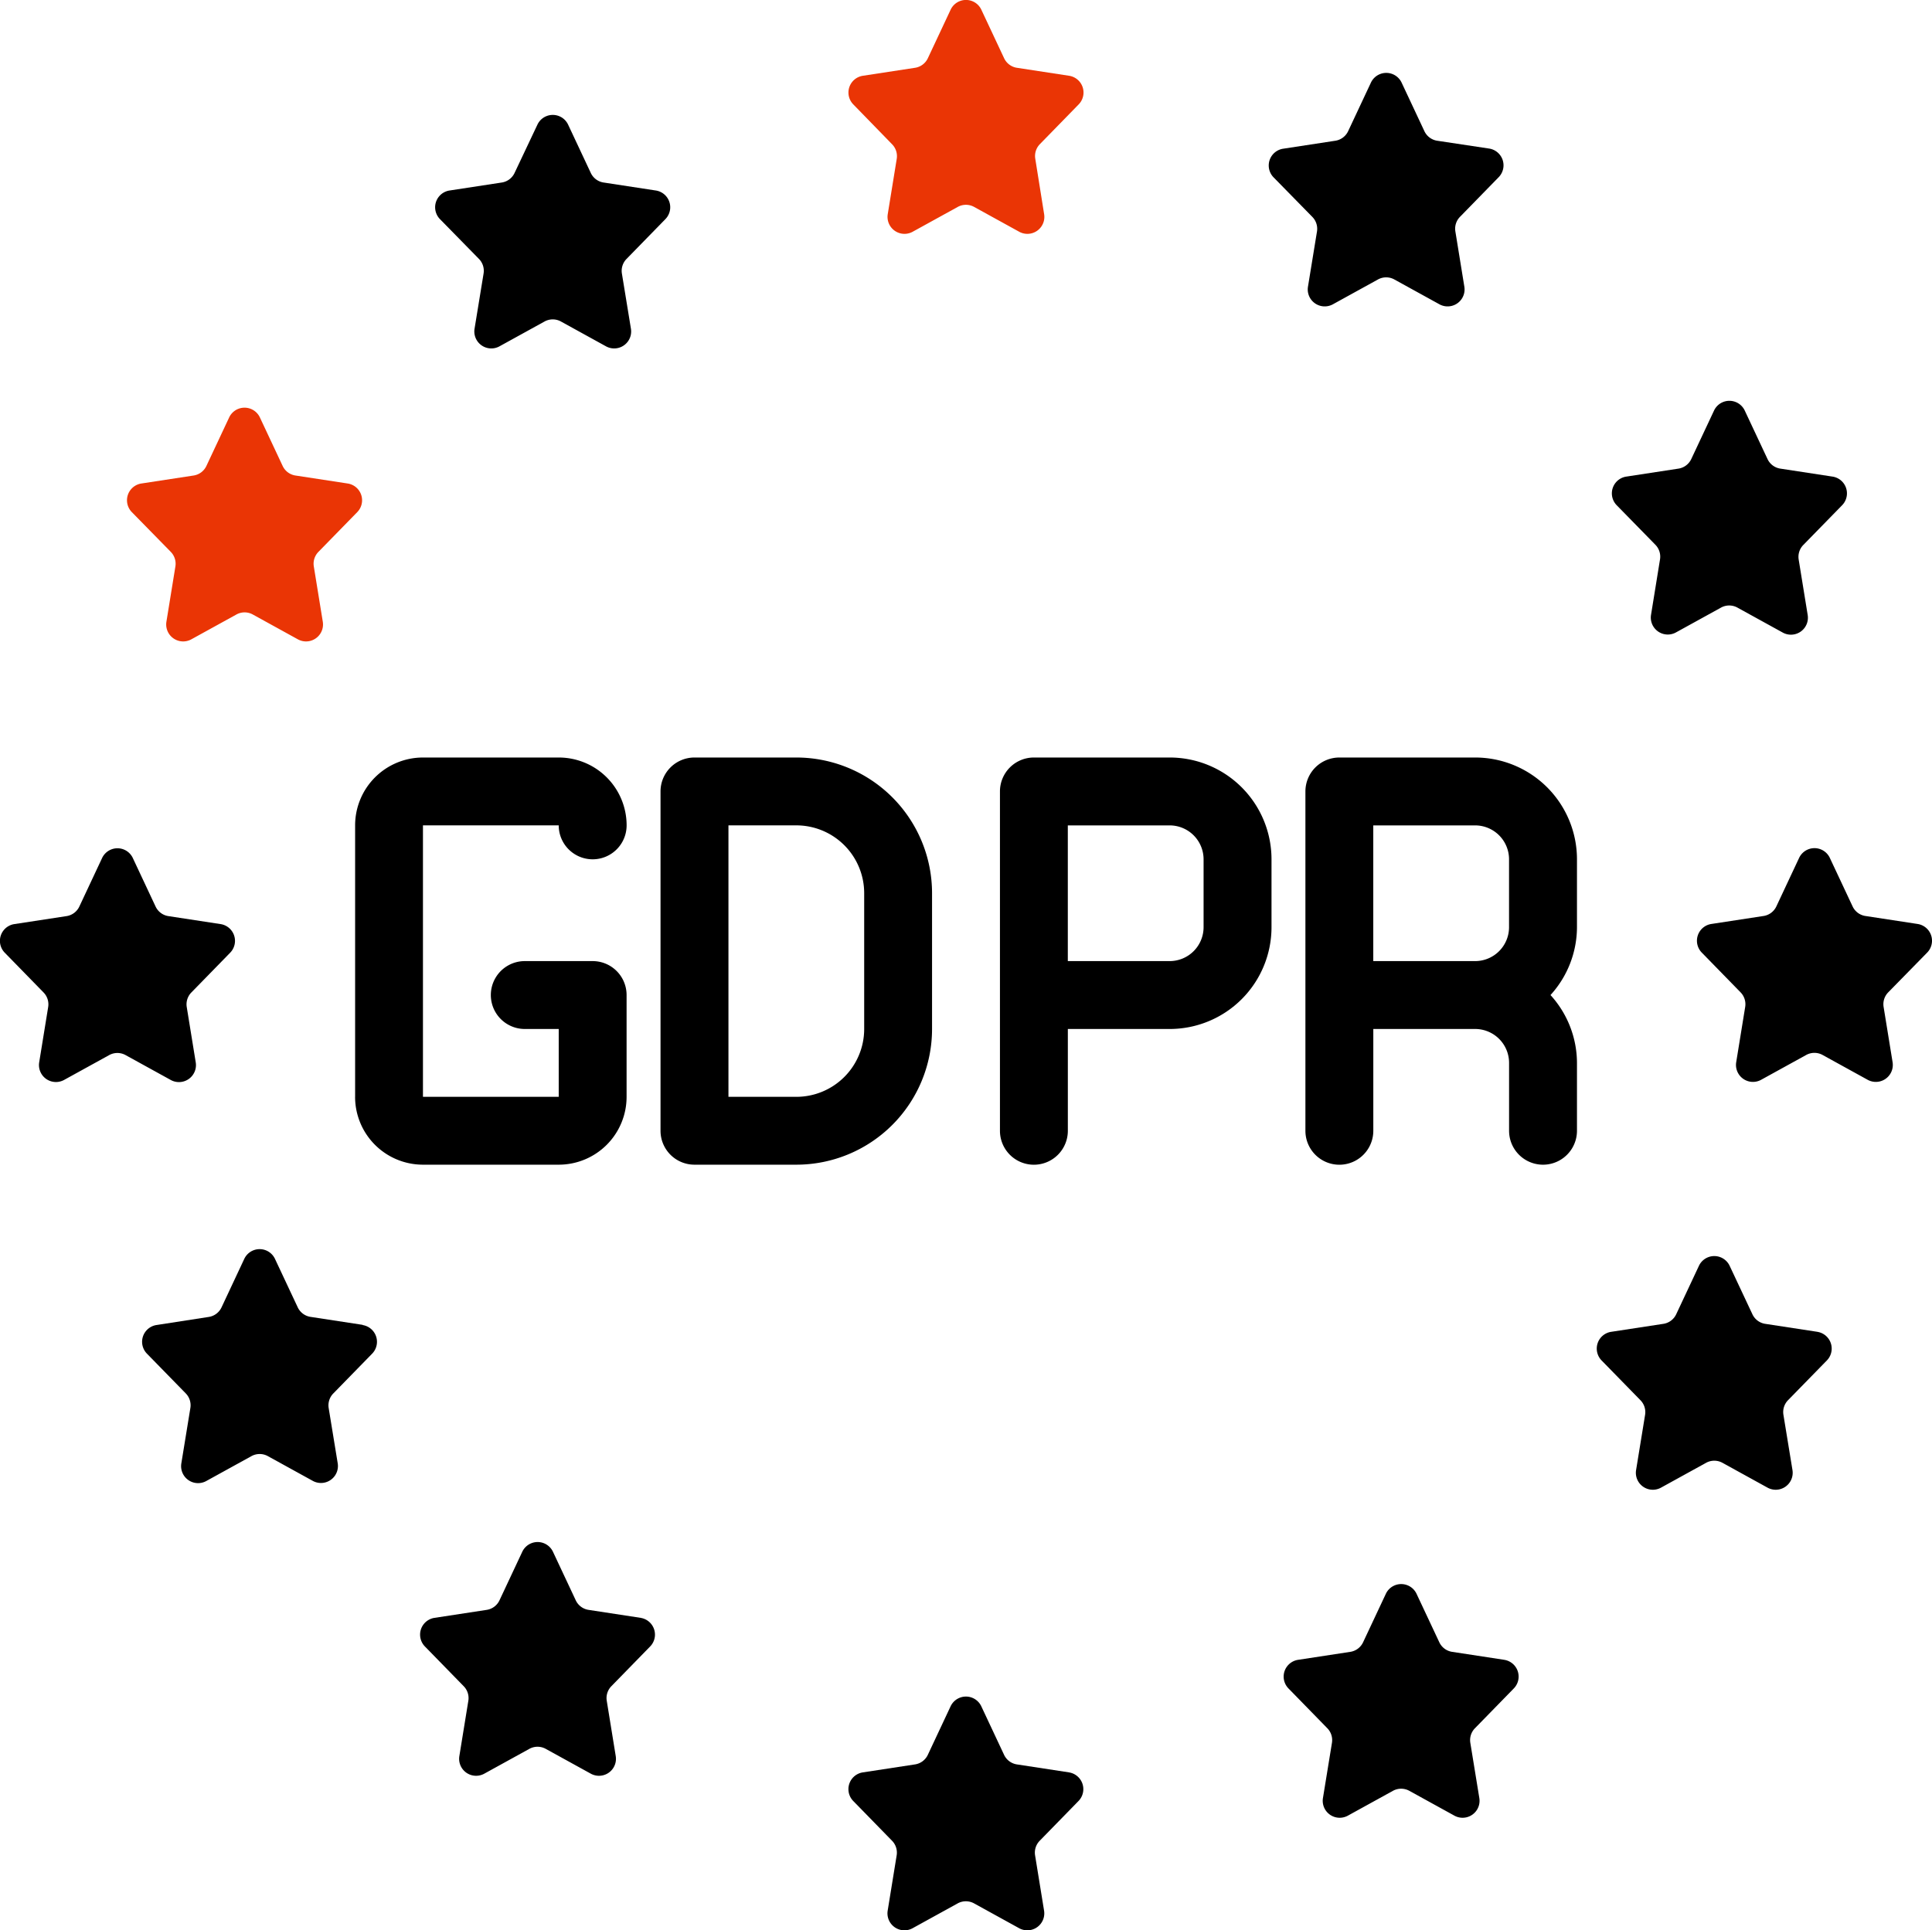 <svg xmlns="http://www.w3.org/2000/svg" width="62.173" height="62.135" viewBox="0 0 62.173 62.135">
  <g id="gdpr" transform="translate(0 -0.154)">
    <g id="Group_6655" data-name="Group 6655" transform="translate(0 0.154)">
      <g id="Group_6654" data-name="Group 6654">
        <path id="Path_5677" data-name="Path 5677" d="M222.094,4.8a.546.546,0,0,1,.147.47l-.289,1.779a.546.546,0,0,0,.8.566l1.452-.8a.546.546,0,0,1,.529,0l1.452.8a.546.546,0,0,0,.8-.566L226.7,5.265a.546.546,0,0,1,.147-.47l1.25-1.281a.546.546,0,0,0-.308-.921l-1.68-.257a.546.546,0,0,1-.412-.308l-.732-1.56a.546.546,0,0,0-.99,0l-.732,1.56a.546.546,0,0,1-.412.308l-1.68.257a.546.546,0,0,0-.308.921Z" transform="translate(-193.384 -0.154)" fill="#ea3505"/>
        <path id="Path_5678" data-name="Path 5678" d="M227.788,443.972l-1.68-.257a.546.546,0,0,1-.412-.308l-.732-1.56a.546.546,0,0,0-.99,0l-.732,1.56a.546.546,0,0,1-.412.308l-1.68.257a.546.546,0,0,0-.308.921l1.25,1.281a.546.546,0,0,1,.147.47l-.289,1.779a.546.546,0,0,0,.8.566l1.452-.8a.547.547,0,0,1,.529,0l1.452.8a.546.546,0,0,0,.8-.566l-.289-1.779a.546.546,0,0,1,.147-.47l1.25-1.281a.546.546,0,0,0-.308-.921Z" transform="translate(-193.384 -386.922)"/>
        <path id="Path_5679" data-name="Path 5679" d="M114.6,34.69a.546.546,0,0,1,.149.47l-.291,1.779a.546.546,0,0,0,.8.566l1.452-.8a.546.546,0,0,1,.529,0l1.452.8a.546.546,0,0,0,.8-.566L119.2,35.16a.546.546,0,0,1,.15-.47l1.25-1.281a.546.546,0,0,0-.308-.921l-1.68-.257a.546.546,0,0,1-.413-.308l-.732-1.56a.546.546,0,0,0-.983,0l-.738,1.56a.546.546,0,0,1-.412.308l-1.68.257a.546.546,0,0,0-.309.921Z" transform="translate(-99.187 -26.356)"/>
        <path id="Path_5680" data-name="Path 5680" d="M340.978,414.7l-1.68-.257a.546.546,0,0,1-.413-.308l-.732-1.559a.546.546,0,0,0-.989,0l-.732,1.559a.546.546,0,0,1-.412.308l-1.68.257a.546.546,0,0,0-.309.921l1.25,1.281a.546.546,0,0,1,.149.47l-.29,1.779a.546.546,0,0,0,.8.566l1.452-.8a.546.546,0,0,1,.529,0l1.452.8a.546.546,0,0,0,.8-.566l-.29-1.779a.546.546,0,0,1,.149-.47l1.25-1.281a.546.546,0,0,0-.308-.921Z" transform="translate(-292.567 -361.273)"/>
        <path id="Path_5681" data-name="Path 5681" d="M34.484,110.868a.546.546,0,0,1,.147.47l-.289,1.779a.546.546,0,0,0,.8.566l1.452-.8a.546.546,0,0,1,.529,0l1.452.8a.546.546,0,0,0,.8-.566l-.289-1.779a.546.546,0,0,1,.147-.47l1.251-1.281a.546.546,0,0,0-.309-.921l-1.68-.257a.546.546,0,0,1-.412-.308l-.732-1.56a.546.546,0,0,0-.99,0l-.732,1.56a.546.546,0,0,1-.412.308l-1.68.257a.546.546,0,0,0-.308.921Z" transform="translate(-28.987 -93.103)" fill="#ea3505"/>
        <path id="Path_5682" data-name="Path 5682" d="M422.412,329.365l-1.68-.257a.546.546,0,0,1-.412-.308l-.733-1.56a.546.546,0,0,0-.988,0l-.732,1.56a.546.546,0,0,1-.413.308l-1.68.257a.546.546,0,0,0-.308.921l1.251,1.281a.547.547,0,0,1,.149.47l-.29,1.779a.546.546,0,0,0,.8.566l1.452-.8a.546.546,0,0,1,.529,0l1.452.8a.546.546,0,0,0,.8-.566l-.291-1.779a.546.546,0,0,1,.147-.47l1.251-1.281a.546.546,0,0,0-.309-.921Z" transform="translate(-363.926 -286.496)"/>
        <path id="Path_5683" data-name="Path 5683" d="M6.075,228.268a.546.546,0,0,0,.224-.534l-.289-1.779a.546.546,0,0,1,.147-.47l1.25-1.281a.546.546,0,0,0-.308-.921l-1.68-.257a.546.546,0,0,1-.412-.308l-.732-1.56a.546.546,0,0,0-.99,0l-.732,1.56a.546.546,0,0,1-.412.308l-1.68.257a.546.546,0,0,0-.308.921l1.25,1.281a.546.546,0,0,1,.147.47l-.289,1.779a.546.546,0,0,0,.8.566l1.452-.8a.546.546,0,0,1,.529,0l1.452.8A.546.546,0,0,0,6.075,228.268Z" transform="translate(0 -193.538)"/>
        <path id="Path_5684" data-name="Path 5684" d="M448.787,224.2a.546.546,0,0,0-.308-.921l-1.68-.257a.546.546,0,0,1-.412-.308l-.732-1.56a.546.546,0,0,0-.99,0l-.732,1.56a.546.546,0,0,1-.412.308l-1.68.257a.546.546,0,0,0-.308.921l1.25,1.281a.546.546,0,0,1,.147.47l-.289,1.779a.546.546,0,0,0,.8.566l1.452-.8a.546.546,0,0,1,.529,0l1.452.8a.546.546,0,0,0,.8-.566l-.289-1.779a.546.546,0,0,1,.147-.47Z" transform="translate(-386.769 -193.538)"/>
        <path id="Path_5685" data-name="Path 5685" d="M44.064,327.563l-1.68-.257a.546.546,0,0,1-.413-.308l-.732-1.559a.546.546,0,0,0-.988,0L39.519,327a.546.546,0,0,1-.412.308l-1.68.26a.546.546,0,0,0-.309.921l1.251,1.281a.546.546,0,0,1,.147.47l-.291,1.785a.546.546,0,0,0,.8.566l1.452-.8a.546.546,0,0,1,.529-.005l1.452.8a.546.546,0,0,0,.8-.566l-.291-1.779a.546.546,0,0,1,.149-.47l1.25-1.281a.546.546,0,0,0-.308-.921Z" transform="translate(-32.39 -284.918)"/>
        <path id="Path_5686" data-name="Path 5686" d="M420.659,109.1a.546.546,0,0,1,.147.47l-.289,1.785a.546.546,0,0,0,.8.566l1.452-.8a.546.546,0,0,1,.529,0l1.452.8a.546.546,0,0,0,.808-.566l-.289-1.779a.546.546,0,0,1,.147-.47l1.251-1.281a.546.546,0,0,0-.309-.921l-1.68-.257a.546.546,0,0,1-.412-.308l-.732-1.559a.546.546,0,0,0-.99,0l-.732,1.559a.546.546,0,0,1-.412.308l-1.68.257a.546.546,0,0,0-.308.921Z" transform="translate(-367.386 -91.563)"/>
        <path id="Path_5687" data-name="Path 5687" d="M116.4,403.772l-1.68-.257a.546.546,0,0,1-.412-.308l-.732-1.56a.546.546,0,0,0-.99,0l-.732,1.56a.546.546,0,0,1-.412.308l-1.68.257a.546.546,0,0,0-.308.921l1.25,1.281a.546.546,0,0,1,.147.47l-.289,1.779a.546.546,0,0,0,.8.566l1.452-.8a.546.546,0,0,1,.529,0l1.452.8a.546.546,0,0,0,.8-.566l-.289-1.78a.546.546,0,0,1,.147-.47l1.247-1.278a.546.546,0,0,0-.306-.923Z" transform="translate(-95.78 -351.696)"/>
        <path id="Path_5688" data-name="Path 5688" d="M331.531,24.224,331.241,26a.546.546,0,0,0,.8.566l1.452-.8a.546.546,0,0,1,.529,0l1.452.8a.546.546,0,0,0,.8-.566l-.289-1.779a.546.546,0,0,1,.147-.47l1.247-1.278a.546.546,0,0,0-.308-.921L335.4,21.3a.546.546,0,0,1-.412-.308l-.732-1.56a.546.546,0,0,0-.99,0l-.732,1.56a.546.546,0,0,1-.412.308l-1.68.257a.546.546,0,0,0-.308.921l1.252,1.278A.547.547,0,0,1,331.531,24.224Z" transform="translate(-289.15 -16.77)"/>
        <path id="Path_5689" data-name="Path 5689" d="M92.353,208.147a2.184,2.184,0,0,0,2.184,2.184h4.369a2.184,2.184,0,0,0,2.184-2.184v-3.277A1.092,1.092,0,0,0,100,203.778H97.814a1.092,1.092,0,0,0,0,2.185h1.092v2.184H94.537v-8.738h4.369a1.092,1.092,0,1,0,2.185,0,2.184,2.184,0,0,0-2.184-2.184H94.538a2.184,2.184,0,0,0-2.184,2.184v8.738Z" transform="translate(-80.926 -172.842)" />
        <path id="Path_5690" data-name="Path 5690" d="M180.538,205.964v-4.369a4.369,4.369,0,0,0-4.369-4.369h-3.277a1.092,1.092,0,0,0-1.092,1.092v10.922a1.092,1.092,0,0,0,1.092,1.092h3.277A4.369,4.369,0,0,0,180.538,205.964Zm-2.184,0a2.184,2.184,0,0,1-2.184,2.184h-2.184V199.41h2.184a2.184,2.184,0,0,1,2.184,2.184Z" transform="translate(-150.544 -172.843)"/>
        <path id="Path_5691" data-name="Path 5691" d="M265.538,197.225h-4.369a1.092,1.092,0,0,0-1.092,1.092V209.24a1.092,1.092,0,1,0,2.185,0v-3.277h3.277a3.277,3.277,0,0,0,3.277-3.277V200.5A3.277,3.277,0,0,0,265.538,197.225Zm1.092,5.461a1.092,1.092,0,0,1-1.092,1.092h-3.277V199.41h3.277a1.092,1.092,0,0,1,1.092,1.092Z" transform="translate(-227.898 -172.842)"/>
        <path id="Path_5692" data-name="Path 5692" d="M344.986,197.225h-4.369a1.092,1.092,0,0,0-1.092,1.092V209.24a1.092,1.092,0,1,0,2.185,0v-3.277h3.277a1.092,1.092,0,0,1,1.092,1.092v2.184a1.092,1.092,0,1,0,2.185,0v-2.184a3.256,3.256,0,0,0-.852-2.184,3.256,3.256,0,0,0,.852-2.184V200.5A3.277,3.277,0,0,0,344.986,197.225Zm1.092,5.461a1.092,1.092,0,0,1-1.092,1.092h-3.277V199.41h3.277a1.092,1.092,0,0,1,1.092,1.092v2.184Z" transform="translate(-297.516 -172.842)" />
      </g>
    </g>
  </g>
</svg>
